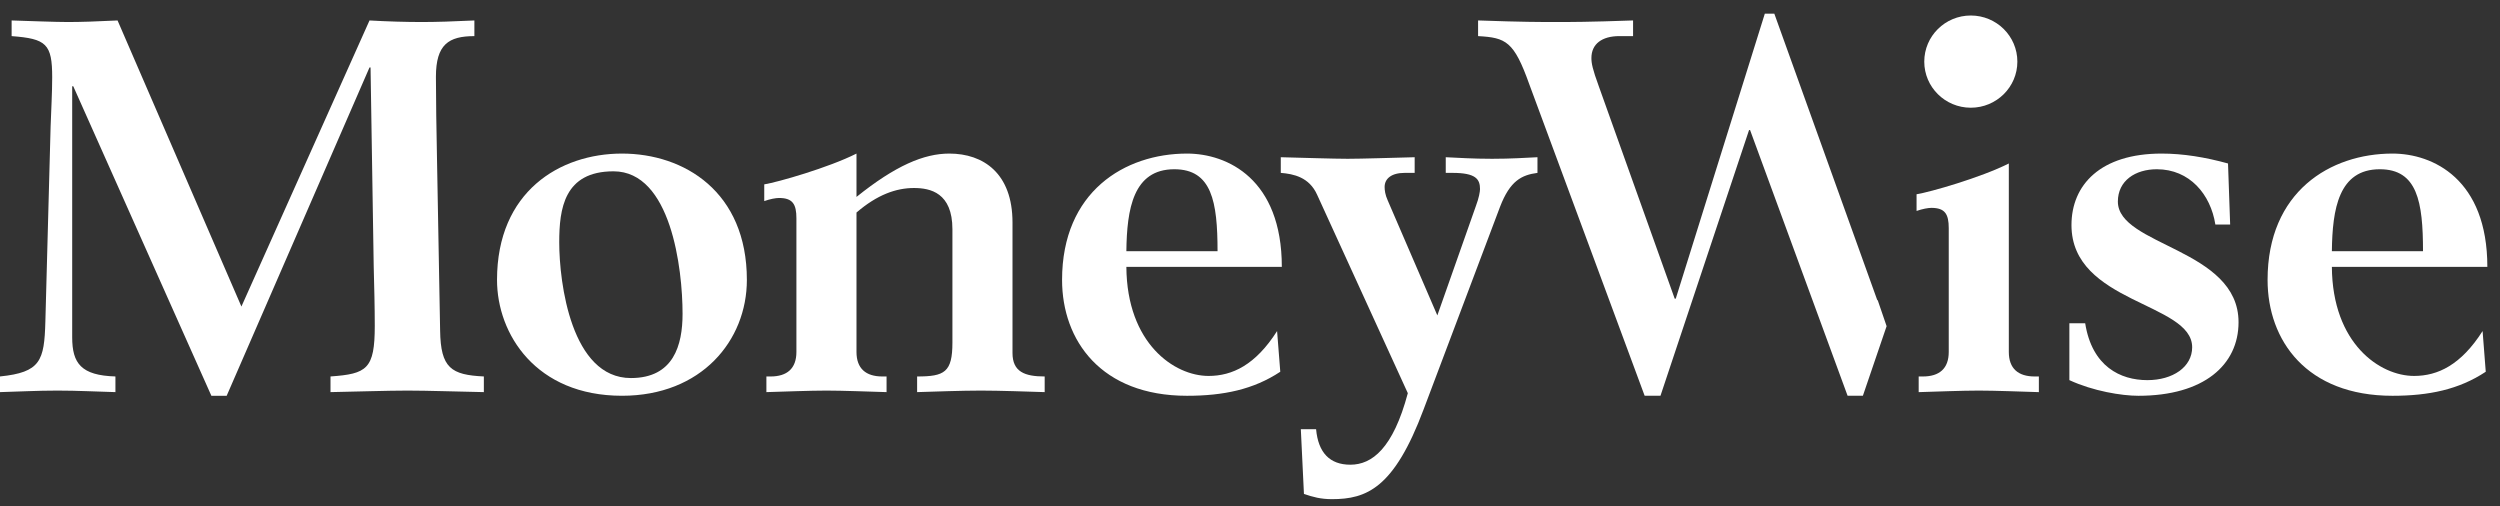 <?xml version="1.0" encoding="UTF-8"?>
<svg width="163px" height="33px" viewBox="0 0 163 33" version="1.1" xmlns="http://www.w3.org/2000/svg" xmlns:xlink="http://www.w3.org/1999/xlink">
    <rect x="0" y="0" width="163" height="33" fill="#333333" stroke="none"/>
    <!-- Generator: Sketch 59.1 (86144) - https://sketch.com -->
    <title>LOGO</title>
    <desc>Created with Sketch.</desc>
    <g id="UI" stroke="none" stroke-width="1" fill="none" fill-rule="evenodd">
        <g id="Desktop-HD---HOME-V1" transform="translate(-42, -46)" fill="#FFF">
            <g id="Header" transform="translate(10, 10)">
                <g id="LOGO" transform="translate(32, 36)">
                    <path d="M28.696,21.552 L28.491,10.286 C28.455,8.583 28.422,6.371 28.422,5.009 C28.422,2.899 29.247,2.355 30.93,2.355 L30.93,1.334 C29.556,1.401 28.422,1.436 27.493,1.436 C26.464,1.436 25.262,1.401 24.092,1.334 L15.74,19.986 L7.665,1.334 C6.29,1.401 5.259,1.436 4.435,1.436 C3.61,1.436 1.925,1.369 0.758,1.334 L0.758,2.355 C3.024,2.525 3.403,2.865 3.403,5.043 C3.403,6.064 3.335,7.188 3.3,8.245 L2.958,20.972 C2.888,23.524 2.647,24.274 0,24.545 L0,25.566 C1.203,25.535 2.406,25.466 3.746,25.466 C5.087,25.466 6.29,25.535 7.526,25.566 L7.526,24.545 C5.294,24.478 4.707,23.695 4.707,21.994 L4.707,5.624 L4.777,5.624 L13.782,25.805 L14.779,25.805 L24.092,4.397 L24.16,4.397 L24.366,17.366 C24.401,18.692 24.435,20.054 24.435,21.245 C24.435,24.07 23.919,24.377 21.549,24.545 L21.549,25.566 C23.267,25.535 25.262,25.466 26.566,25.466 C27.871,25.466 29.865,25.535 31.547,25.566 L31.547,24.545 C29.419,24.443 28.73,24.001 28.696,21.552" id="Fill-1"></path>
                    <path d="M41.134,24.649 C37.251,24.649 36.462,18.454 36.462,15.798 C36.462,13.621 36.772,11.17 40.001,11.17 C43.746,11.17 44.503,17.501 44.503,20.461 C44.503,22.505 43.92,24.649 41.134,24.649 M40.553,10.013 C36.497,10.013 32.406,12.496 32.406,18.251 C32.406,21.788 34.949,25.804 40.553,25.804 C45.74,25.804 48.696,22.198 48.696,18.251 C48.696,12.496 44.606,10.013 40.553,10.013" id="Fill-3"></path>
                    <path d="M66.015,23.016 L66.015,14.506 C66.015,11.307 64.125,10.013 61.893,10.013 C60.242,10.013 58.386,10.796 55.843,12.839 L55.843,10.013 C54.023,10.932 50.687,11.885 49.829,12.021 L49.829,13.112 C50.207,12.974 50.586,12.908 50.791,12.908 C51.686,12.908 51.926,13.315 51.926,14.234 L51.926,22.948 C51.926,24.036 51.308,24.546 50.242,24.546 L49.969,24.546 L49.969,25.566 C51.066,25.535 52.82,25.466 53.884,25.466 C54.95,25.466 56.703,25.535 57.804,25.566 L57.804,24.546 L57.527,24.546 C56.463,24.546 55.843,24.036 55.843,22.948 L55.843,13.857 C57.185,12.702 58.421,12.258 59.589,12.258 C60.656,12.258 62.098,12.565 62.098,14.949 L62.098,22.335 C62.098,24.275 61.582,24.546 59.796,24.546 L59.796,25.566 C60.792,25.535 62.751,25.466 63.953,25.466 C65.157,25.466 67.116,25.535 68.113,25.566 L68.113,24.546 C66.806,24.546 66.015,24.239 66.015,23.016" id="Fill-5"></path>
                    <path d="M76.566,11.035 C79.006,11.035 79.384,13.142 79.384,16.377 L73.439,16.377 C73.472,13.621 73.885,11.035 76.566,11.035 M78.799,24.511 C76.566,24.511 73.472,22.401 73.439,17.398 L83.575,17.398 C83.575,11.682 80.037,10.013 77.391,10.013 C73.335,10.013 69.247,12.497 69.247,18.25 C69.247,22.198 71.789,25.805 77.391,25.805 C79.762,25.805 81.721,25.398 83.474,24.238 L83.266,21.585 C81.857,23.797 80.344,24.511 78.799,24.511" id="Fill-7"></path>
                    <path d="M94.263,10.251 L94.263,11.272 L94.709,11.272 C96.222,11.272 96.497,11.681 96.497,12.327 C96.497,12.496 96.427,12.908 96.222,13.45 L93.714,20.564 L90.483,13.076 C90.312,12.702 90.277,12.396 90.277,12.192 C90.277,11.647 90.723,11.272 91.582,11.272 L92.236,11.272 L92.236,10.251 C90.828,10.286 88.765,10.353 87.871,10.353 C86.977,10.353 84.914,10.286 83.507,10.251 L83.507,11.272 C84.333,11.34 85.362,11.544 85.878,12.702 L91.79,25.635 C90.828,29.243 89.452,30.299 88.043,30.299 C86.702,30.299 85.947,29.516 85.809,27.983 L84.814,27.983 L85.017,32.204 C85.604,32.407 86.117,32.545 86.84,32.545 C89.108,32.545 90.895,31.831 92.82,26.691 L97.802,13.485 C98.456,11.782 99.211,11.408 100.243,11.272 L100.243,10.251 C99.453,10.286 98.559,10.353 97.287,10.353 C95.981,10.353 95.089,10.286 94.263,10.251" id="Fill-9"></path>
                    <g id="Group-13" transform="translate(96.359, 0.437)">
                        <path d="M26.029,19.105 L19.327,0.455 L18.707,0.455 L12.9,19.037 L12.832,19.037 L7.882,5.186 C7.47,4.061 7.401,3.687 7.401,3.346 C7.401,2.429 8.089,1.917 9.224,1.917 L10.117,1.917 L10.117,0.896 C7.197,0.999 6.061,0.999 5.066,0.999 C4.07,0.999 2.933,0.999 0.012,0.896 L0.012,1.917 C1.835,2.019 2.35,2.257 3.347,5.048 L10.872,25.367 L11.904,25.367 L17.679,8.043 L17.746,8.043 L24.104,25.367 L25.101,25.367 L26.648,20.829 L26.075,19.157" id="Fill-11"></path>
                    </g>
                    <path d="M130.975,22.948 L130.975,10.659 C129.154,11.578 125.82,12.531 124.96,12.666 L124.96,13.754 C125.34,13.62 125.718,13.553 125.924,13.553 C126.816,13.553 127.058,13.961 127.058,14.88 L127.058,22.948 C127.058,24.036 126.44,24.546 125.374,24.546 L125.098,24.546 L125.098,25.567 C126.198,25.535 127.952,25.466 129.016,25.466 C130.082,25.466 131.834,25.535 132.934,25.567 L132.934,24.546 L132.659,24.546 C131.594,24.546 130.975,24.036 130.975,22.948" id="Fill-14"></path>
                    <path d="M138.085,13.143 C138.085,11.782 139.219,11.035 140.628,11.035 C142.758,11.035 144.133,12.667 144.442,14.641 L145.406,14.641 L145.267,10.659 C143.791,10.251 142.343,10.013 140.937,10.013 C136.949,10.013 135.06,12.055 135.06,14.676 C135.06,19.782 142.929,19.715 142.929,22.64 C142.929,23.934 141.66,24.785 140.01,24.785 C138.256,24.785 136.4,23.901 135.954,21.075 L134.923,21.075 L134.923,24.785 C136.47,25.499 138.327,25.805 139.424,25.805 C143.686,25.805 145.953,23.796 145.953,21.007 C145.953,16.206 138.085,16.037 138.085,13.143" id="Fill-16"></path>
                    <path d="M155.163,11.035 C157.605,11.035 157.98,13.142 157.98,16.377 L152.038,16.377 C152.07,13.621 152.484,11.035 155.163,11.035 M157.398,24.511 C155.163,24.511 152.07,22.401 152.038,17.398 L162.175,17.398 C162.175,11.682 158.634,10.013 155.989,10.013 C151.933,10.013 147.846,12.497 147.846,18.25 C147.846,22.198 150.385,25.805 155.989,25.805 C158.36,25.805 160.321,25.398 162.071,24.238 L161.865,21.585 C160.456,23.797 158.943,24.511 157.398,24.511" id="Fill-18"></path>
                    <path d="M131.532,4.019 C131.532,5.678 130.172,7.023 128.496,7.023 C126.821,7.023 125.462,5.678 125.462,4.019 C125.462,2.357 126.821,1.011 128.496,1.011 C130.172,1.011 131.532,2.357 131.532,4.019" id="Fill-20"></path>
                </g>
            </g>
        </g>
    </g>
</svg>